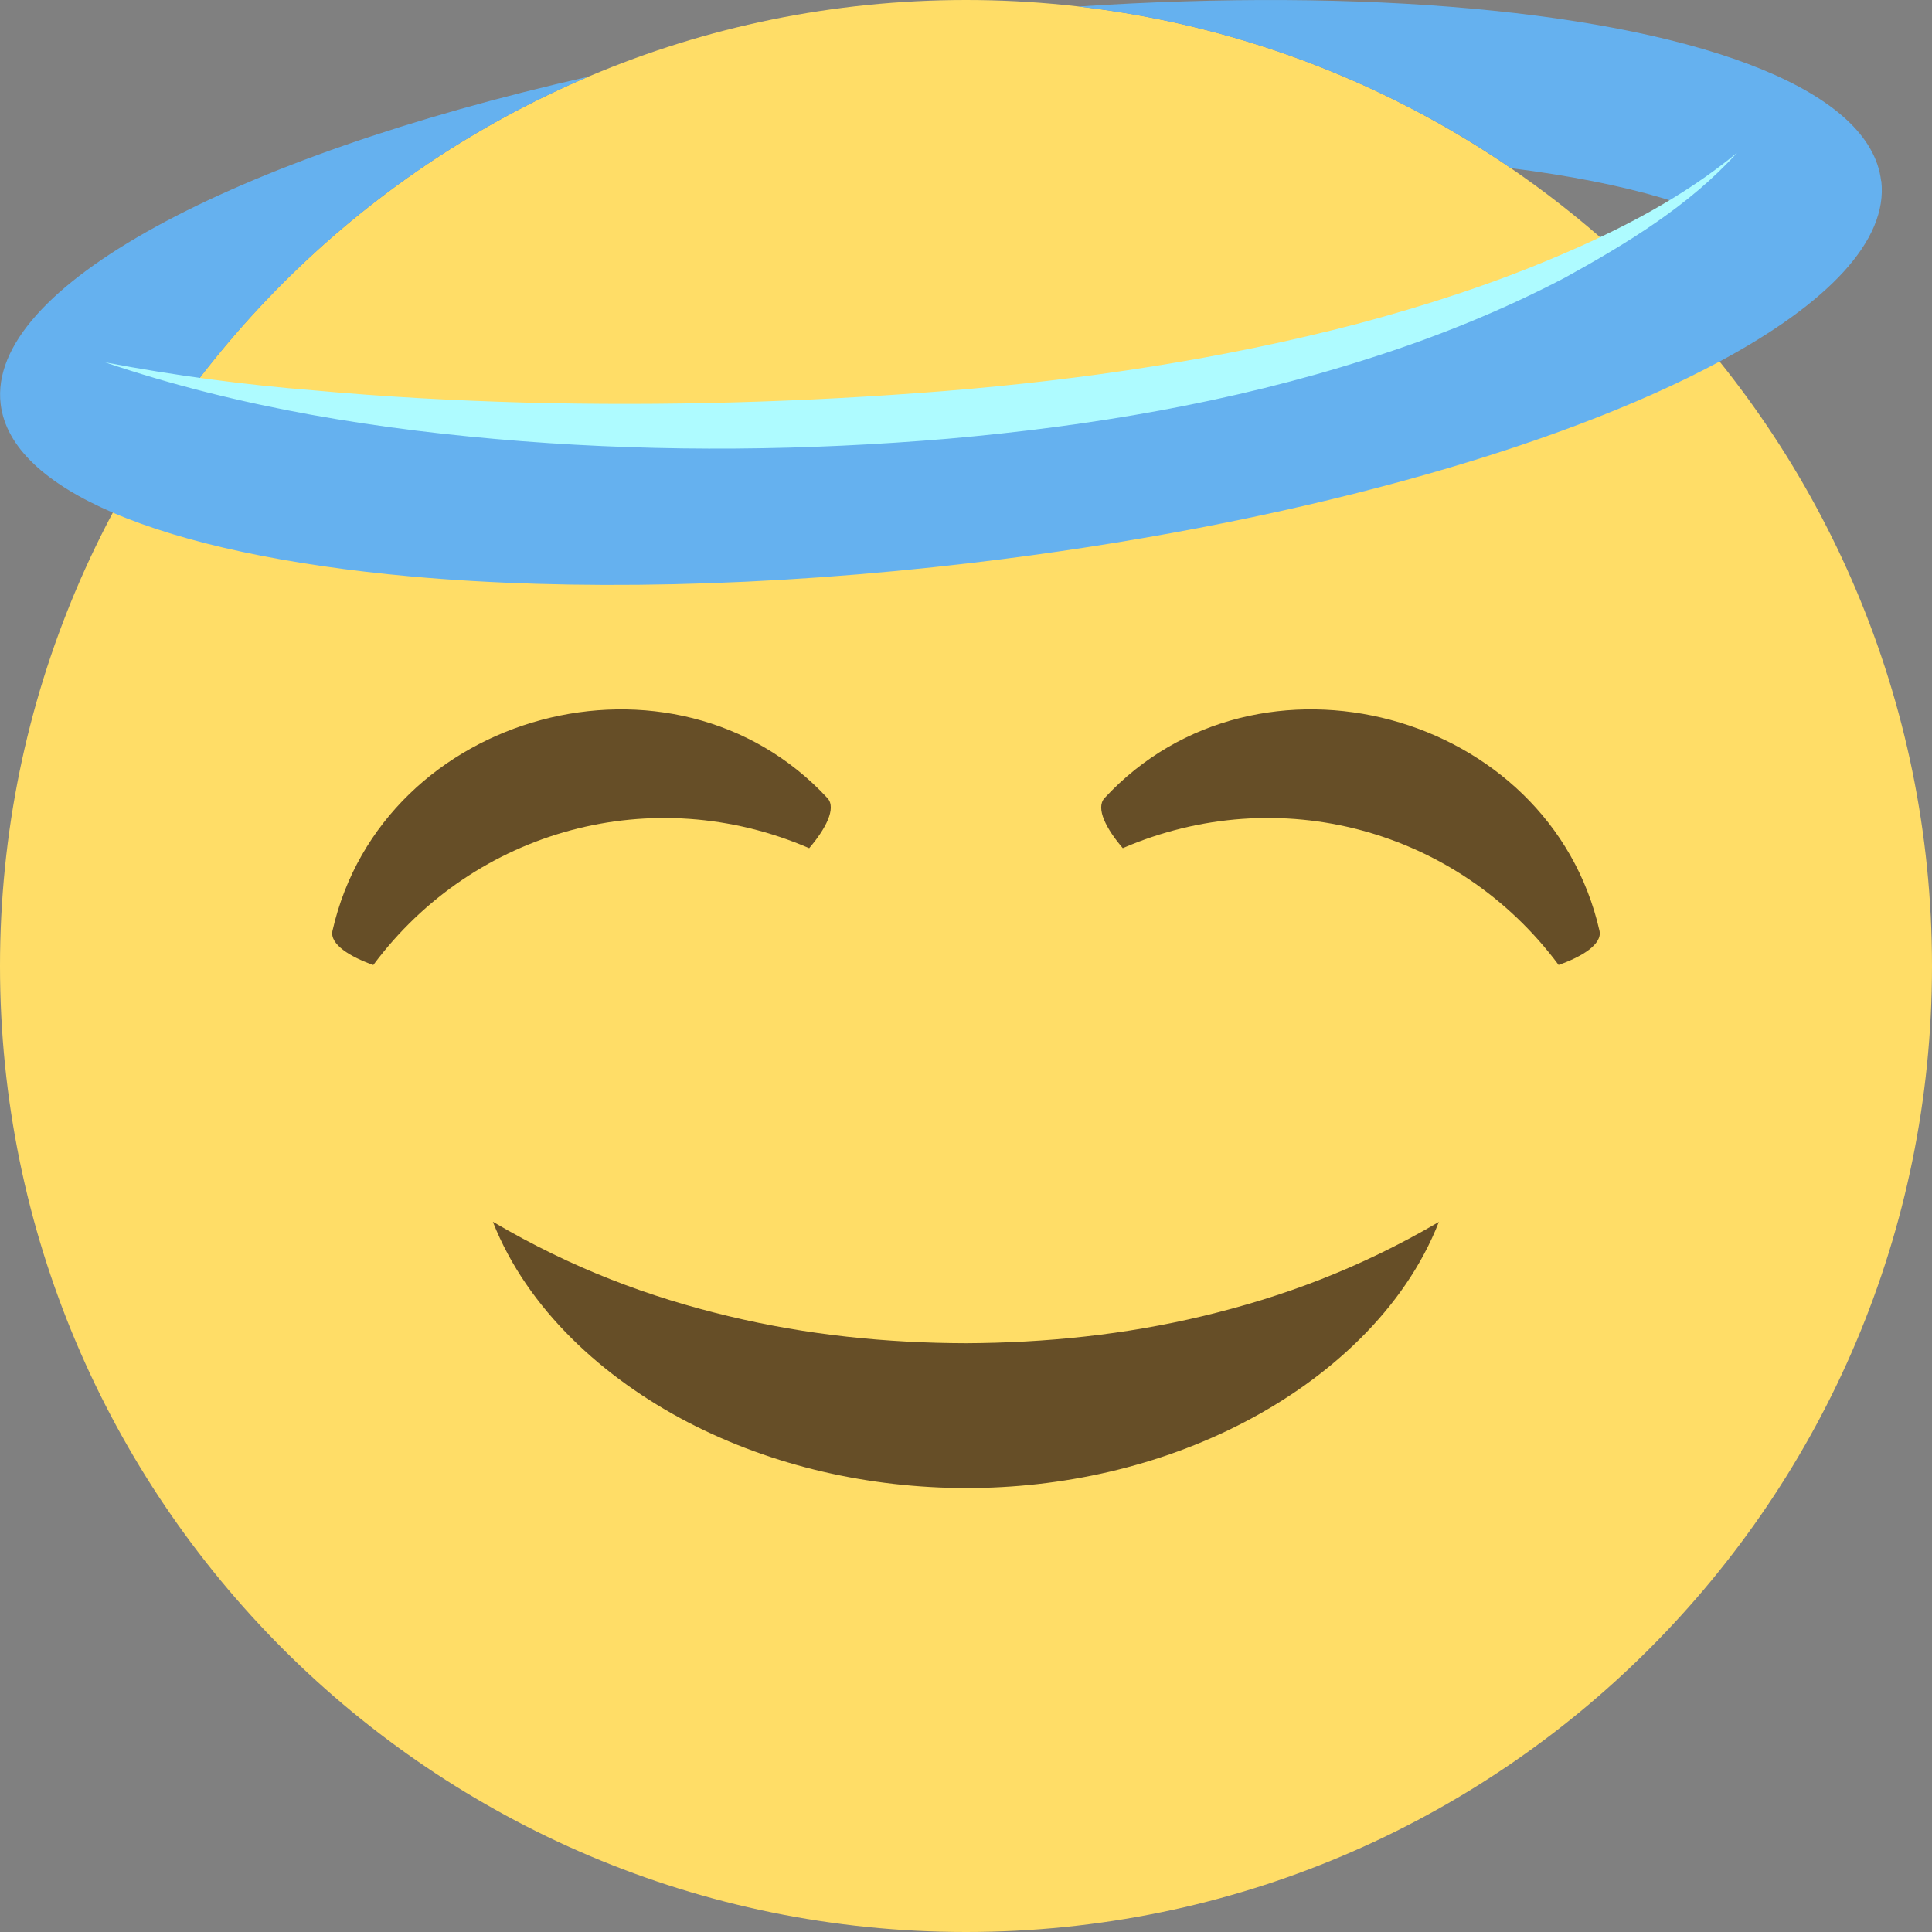 <?xml version="1.0" encoding="UTF-8" standalone="no"?>
<svg width="60px" height="60px" viewBox="0 0 60 60" version="1.1" xmlns="http://www.w3.org/2000/svg" xmlns:xlink="http://www.w3.org/1999/xlink">
    <rect x="0" y="0" width="60" height="60" fill="#808080" stroke="none"/>
    <!-- Generator: Sketch 40 (33762) - http://www.bohemiancoding.com/sketch -->
    <title>emoji-trust</title>
    <desc>Created with Sketch.</desc>
    <defs></defs>
    <g id="Page-1" stroke="none" stroke-width="1" fill="none" fill-rule="evenodd">
        <g id="emoji-trust">
            <path d="M60,30 C60,46.57 46.57,60 30,60 C13.442,60 0,46.57 0,30 C0,13.43 13.442,0 30,0 C46.57,0 60,13.43 60,30 L60,30 Z" id="Fill-1" fill="#FFDD67"></path>
            <path d="M15.317,37.949 C17.792,39.406 20.182,40.289 22.631,40.875 C25.07,41.461 27.531,41.709 30.002,41.715 C32.47,41.703 34.929,41.455 37.369,40.869 C39.816,40.281 42.207,39.402 44.685,37.949 C43.624,40.666 41.267,42.804 38.635,44.172 C35.983,45.551 32.975,46.215 29.995,46.213 C27.018,46.207 24.011,45.545 21.358,44.166 C18.734,42.797 16.378,40.662 15.308,37.949" id="Fill-3" fill="#664E27"></path>
            <path d="M58.42,5.619 C58.09,2.842 53.104,0.935 45.686,0.265 C42.104,-0.059 37.954,-0.092 33.491,0.202 C38.434,0.774 43.012,2.548 46.925,5.222 C48.724,5.449 50.323,5.763 51.611,6.146 C51.761,6.191 51.902,6.234 52.037,6.279 C51.473,6.664 50.769,7.099 49.918,7.56 C49.705,7.677 49.482,7.794 49.25,7.912 C48.492,8.246 47.625,8.594 46.637,8.951 C41.953,10.631 35.922,11.971 29.651,12.709 C28.088,12.895 26.542,13.041 25.022,13.148 C16.897,13.466 10.752,12.738 7.102,12.093 C6.735,12.029 6.393,11.964 6.077,11.902 C9.22,7.754 13.415,4.447 18.267,2.382 C7.207,4.886 -0.41,8.921 0.02,12.546 C0.18,13.888 1.426,15.026 3.506,15.921 C5.735,16.878 8.92,17.554 12.754,17.901 C17.712,18.348 23.754,18.243 30.215,17.477 C39.91,16.327 48.345,13.95 53.405,11.227 C56.763,9.423 58.642,7.468 58.425,5.618" id="Fill-4" fill="#65B1EF"></path>
            <path d="M53.945,4.746 C52.463,6.385 50.535,7.555 48.605,8.621 C46.642,9.648 44.575,10.482 42.466,11.148 C38.241,12.502 33.847,13.238 29.446,13.625 C25.048,13.996 20.624,14.043 16.223,13.703 C11.832,13.361 7.434,12.668 3.267,11.254 C5.423,11.664 7.588,11.951 9.764,12.125 C11.935,12.324 14.109,12.441 16.285,12.502 C20.635,12.617 24.988,12.49 29.325,12.145 C33.651,11.793 37.953,11.153 42.147,10.059 C44.239,9.5 46.305,8.836 48.301,7.987 C50.301,7.146 52.252,6.139 53.945,4.746" id="Fill-5" fill="#AEFBFF"></path>
            <path d="M25.7,24.789 C20.944,19.647 11.874,22.078 10.325,28.908 C10.234,29.324 10.871,29.715 11.593,29.969 C14.741,25.74 20.29,24.252 25.13,26.341 C25.627,25.762 25.985,25.104 25.7,24.789" id="Fill-6" fill="#664E27"></path>
            <path d="M49.674,28.908 C48.125,22.078 39.057,19.647 34.301,24.787 C34.014,25.103 34.371,25.762 34.869,26.34 C39.709,24.252 45.258,25.738 48.404,29.967 C49.127,29.714 49.764,29.324 49.674,28.908" id="Fill-7" fill="#664E27"></path>
        </g>
    </g>
</svg>